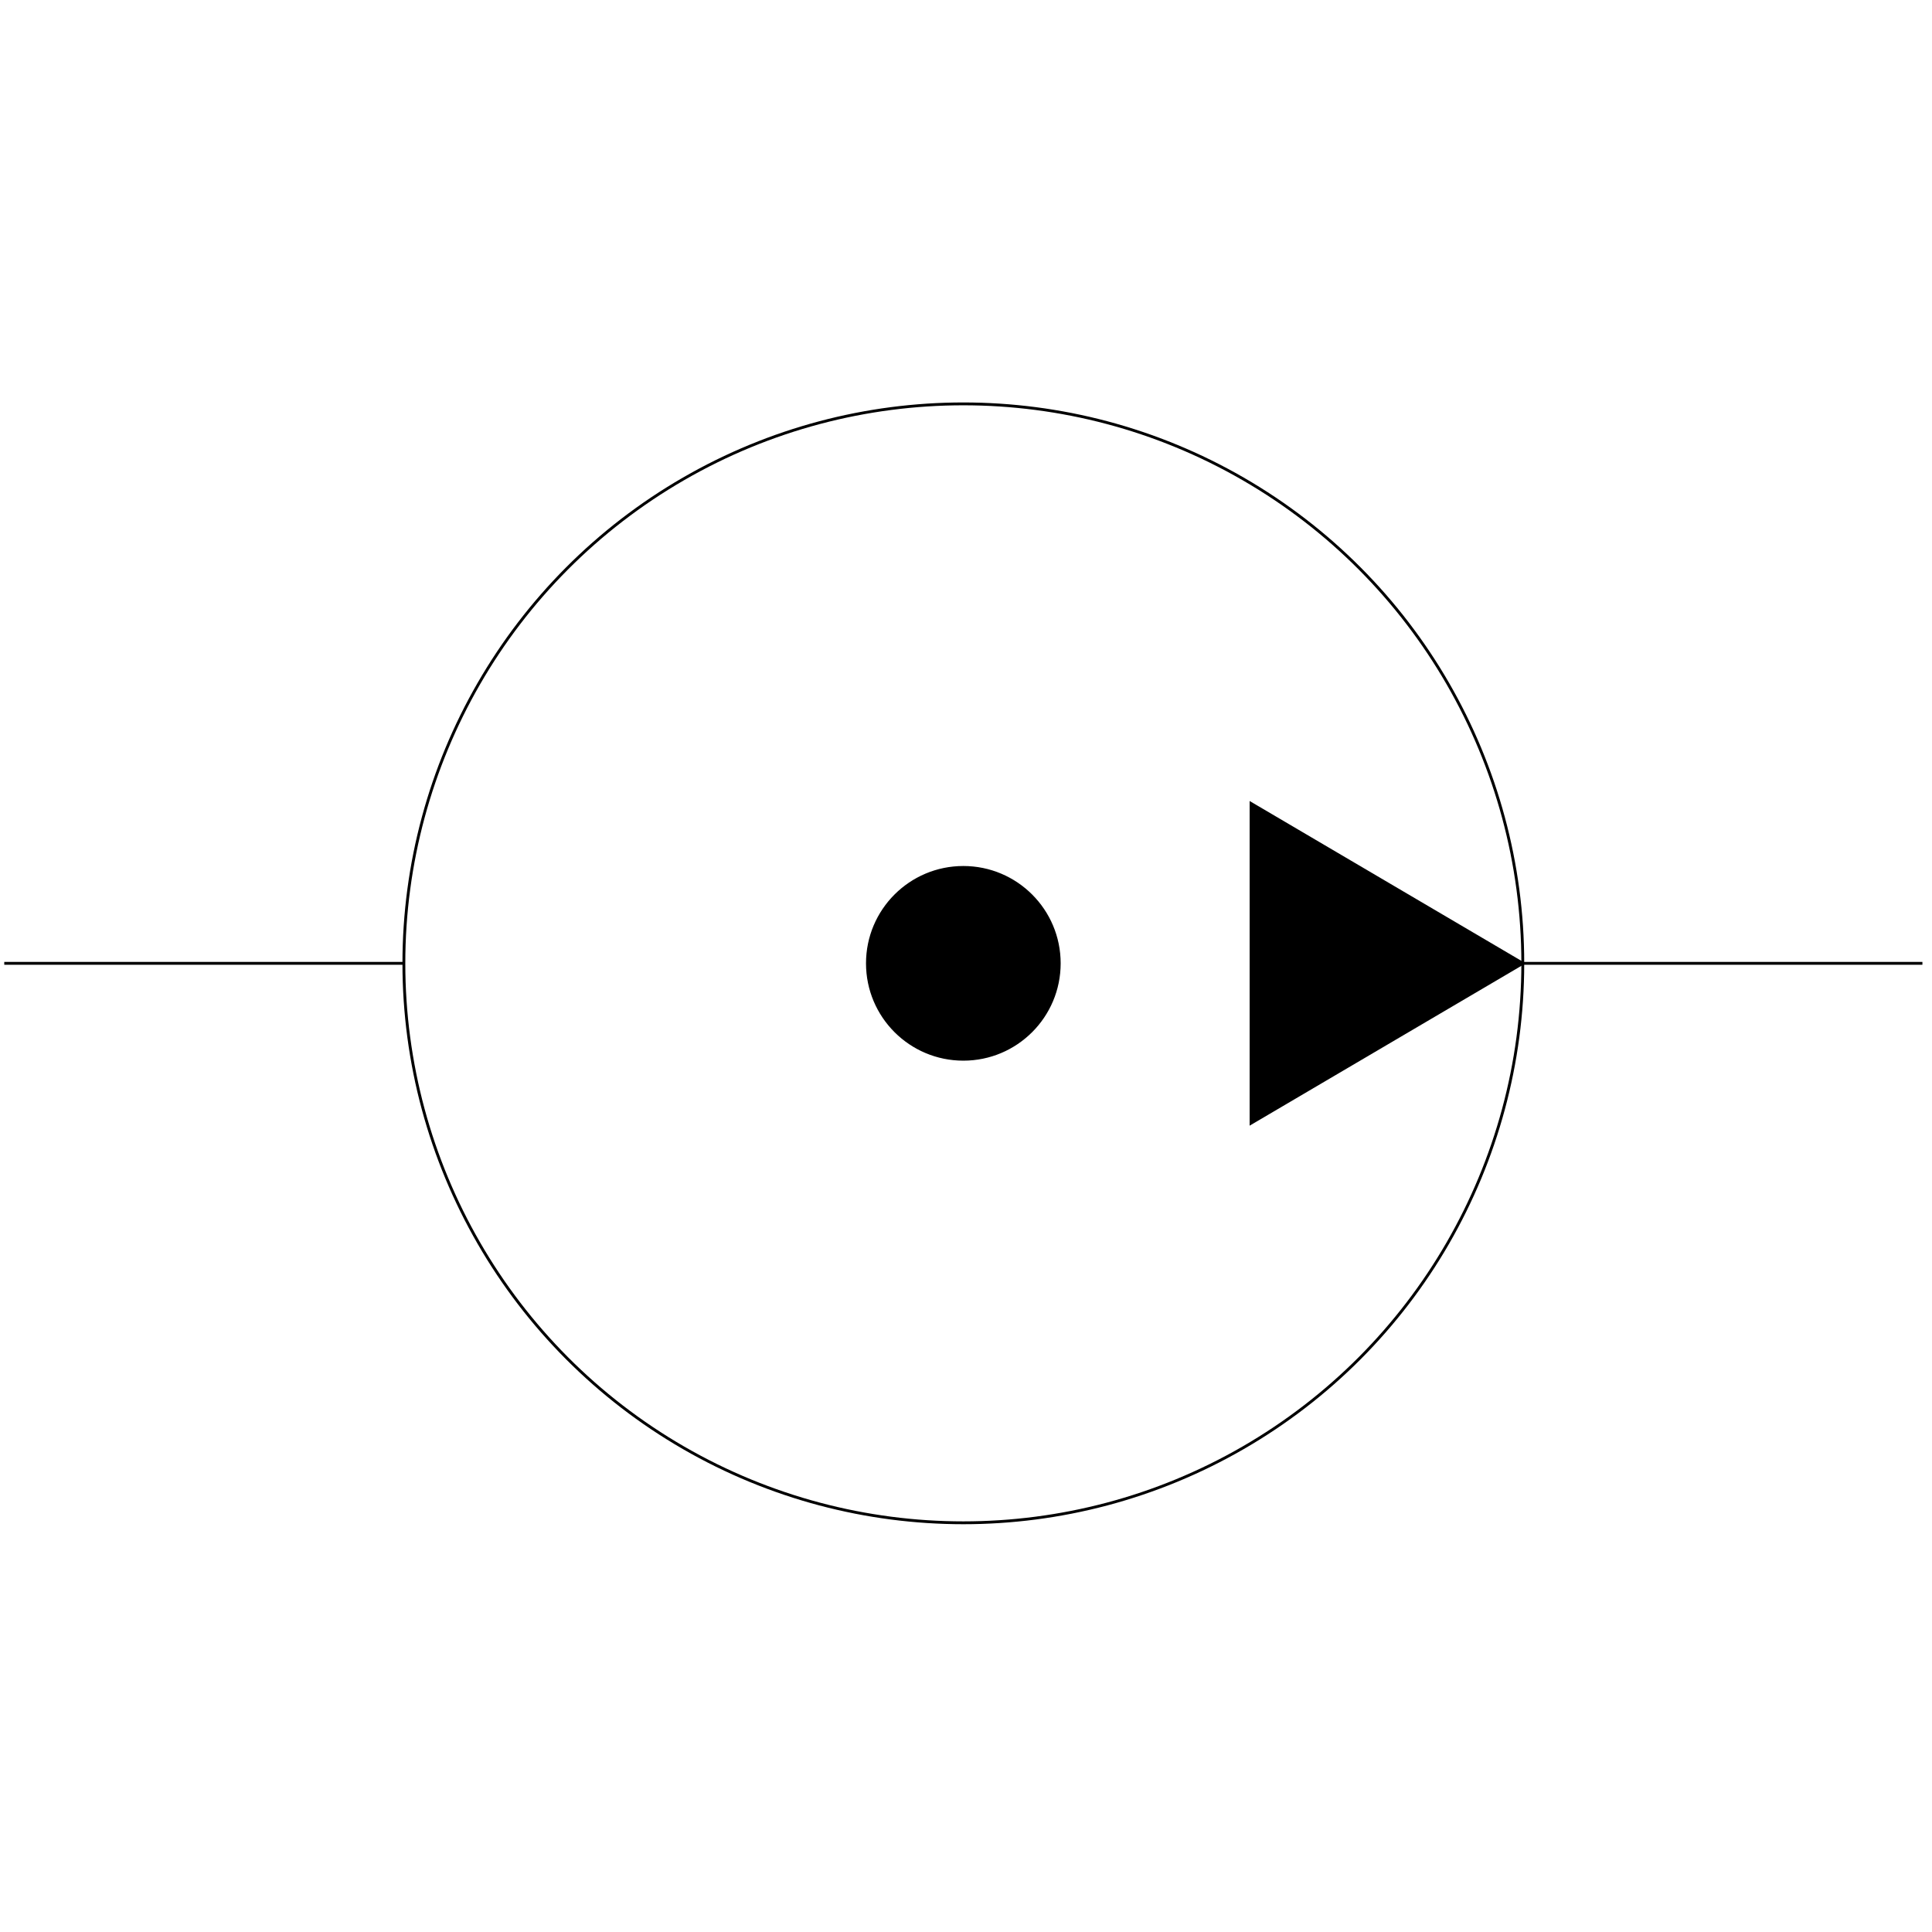 <?xml-stylesheet href="physmodIcon.css" type="text/css"?>

<svg xmlns="http://www.w3.org/2000/svg"
     xmlns:d="http://www.mathworks.com/blockgraphics"
     xmlns:xlink="http://www.w3.org/1999/xlink"
     d:options="Background:Transparent"
     height="343pt"
     viewBox="-12 -12 5439 5439"
     width="343pt">
         <g fill="none">
    <!-- Circle -->
    <circle cx="2700" cy="2700" d:options="ClosedShapeFill:On" fill-opacity="1" r="1575"
                    stroke="#000000"
                    stroke-width="8px"/>
            <!-- Circle -->
    <circle cx="2700" cy="2700" fill="#000000" r="270" stroke="#000000" stroke-width="8px"/>
            <!-- Line -->
    <polyline points=" 1125,2700 0,2700" stroke="#000000" stroke-width="8px"/>
            <!-- Line -->
            <!-- Line -->
    <polyline points=" 4275,2700 5400,2700" stroke="#000000" stroke-width="8px"/>
            <!-- Line -->
    <polyline fill="#000000" points=" 4275,2700 3510,2250 3510,3150 4275,2700"
                      stroke="#000000"
                      stroke-width="8px"/>
         </g>
</svg>

